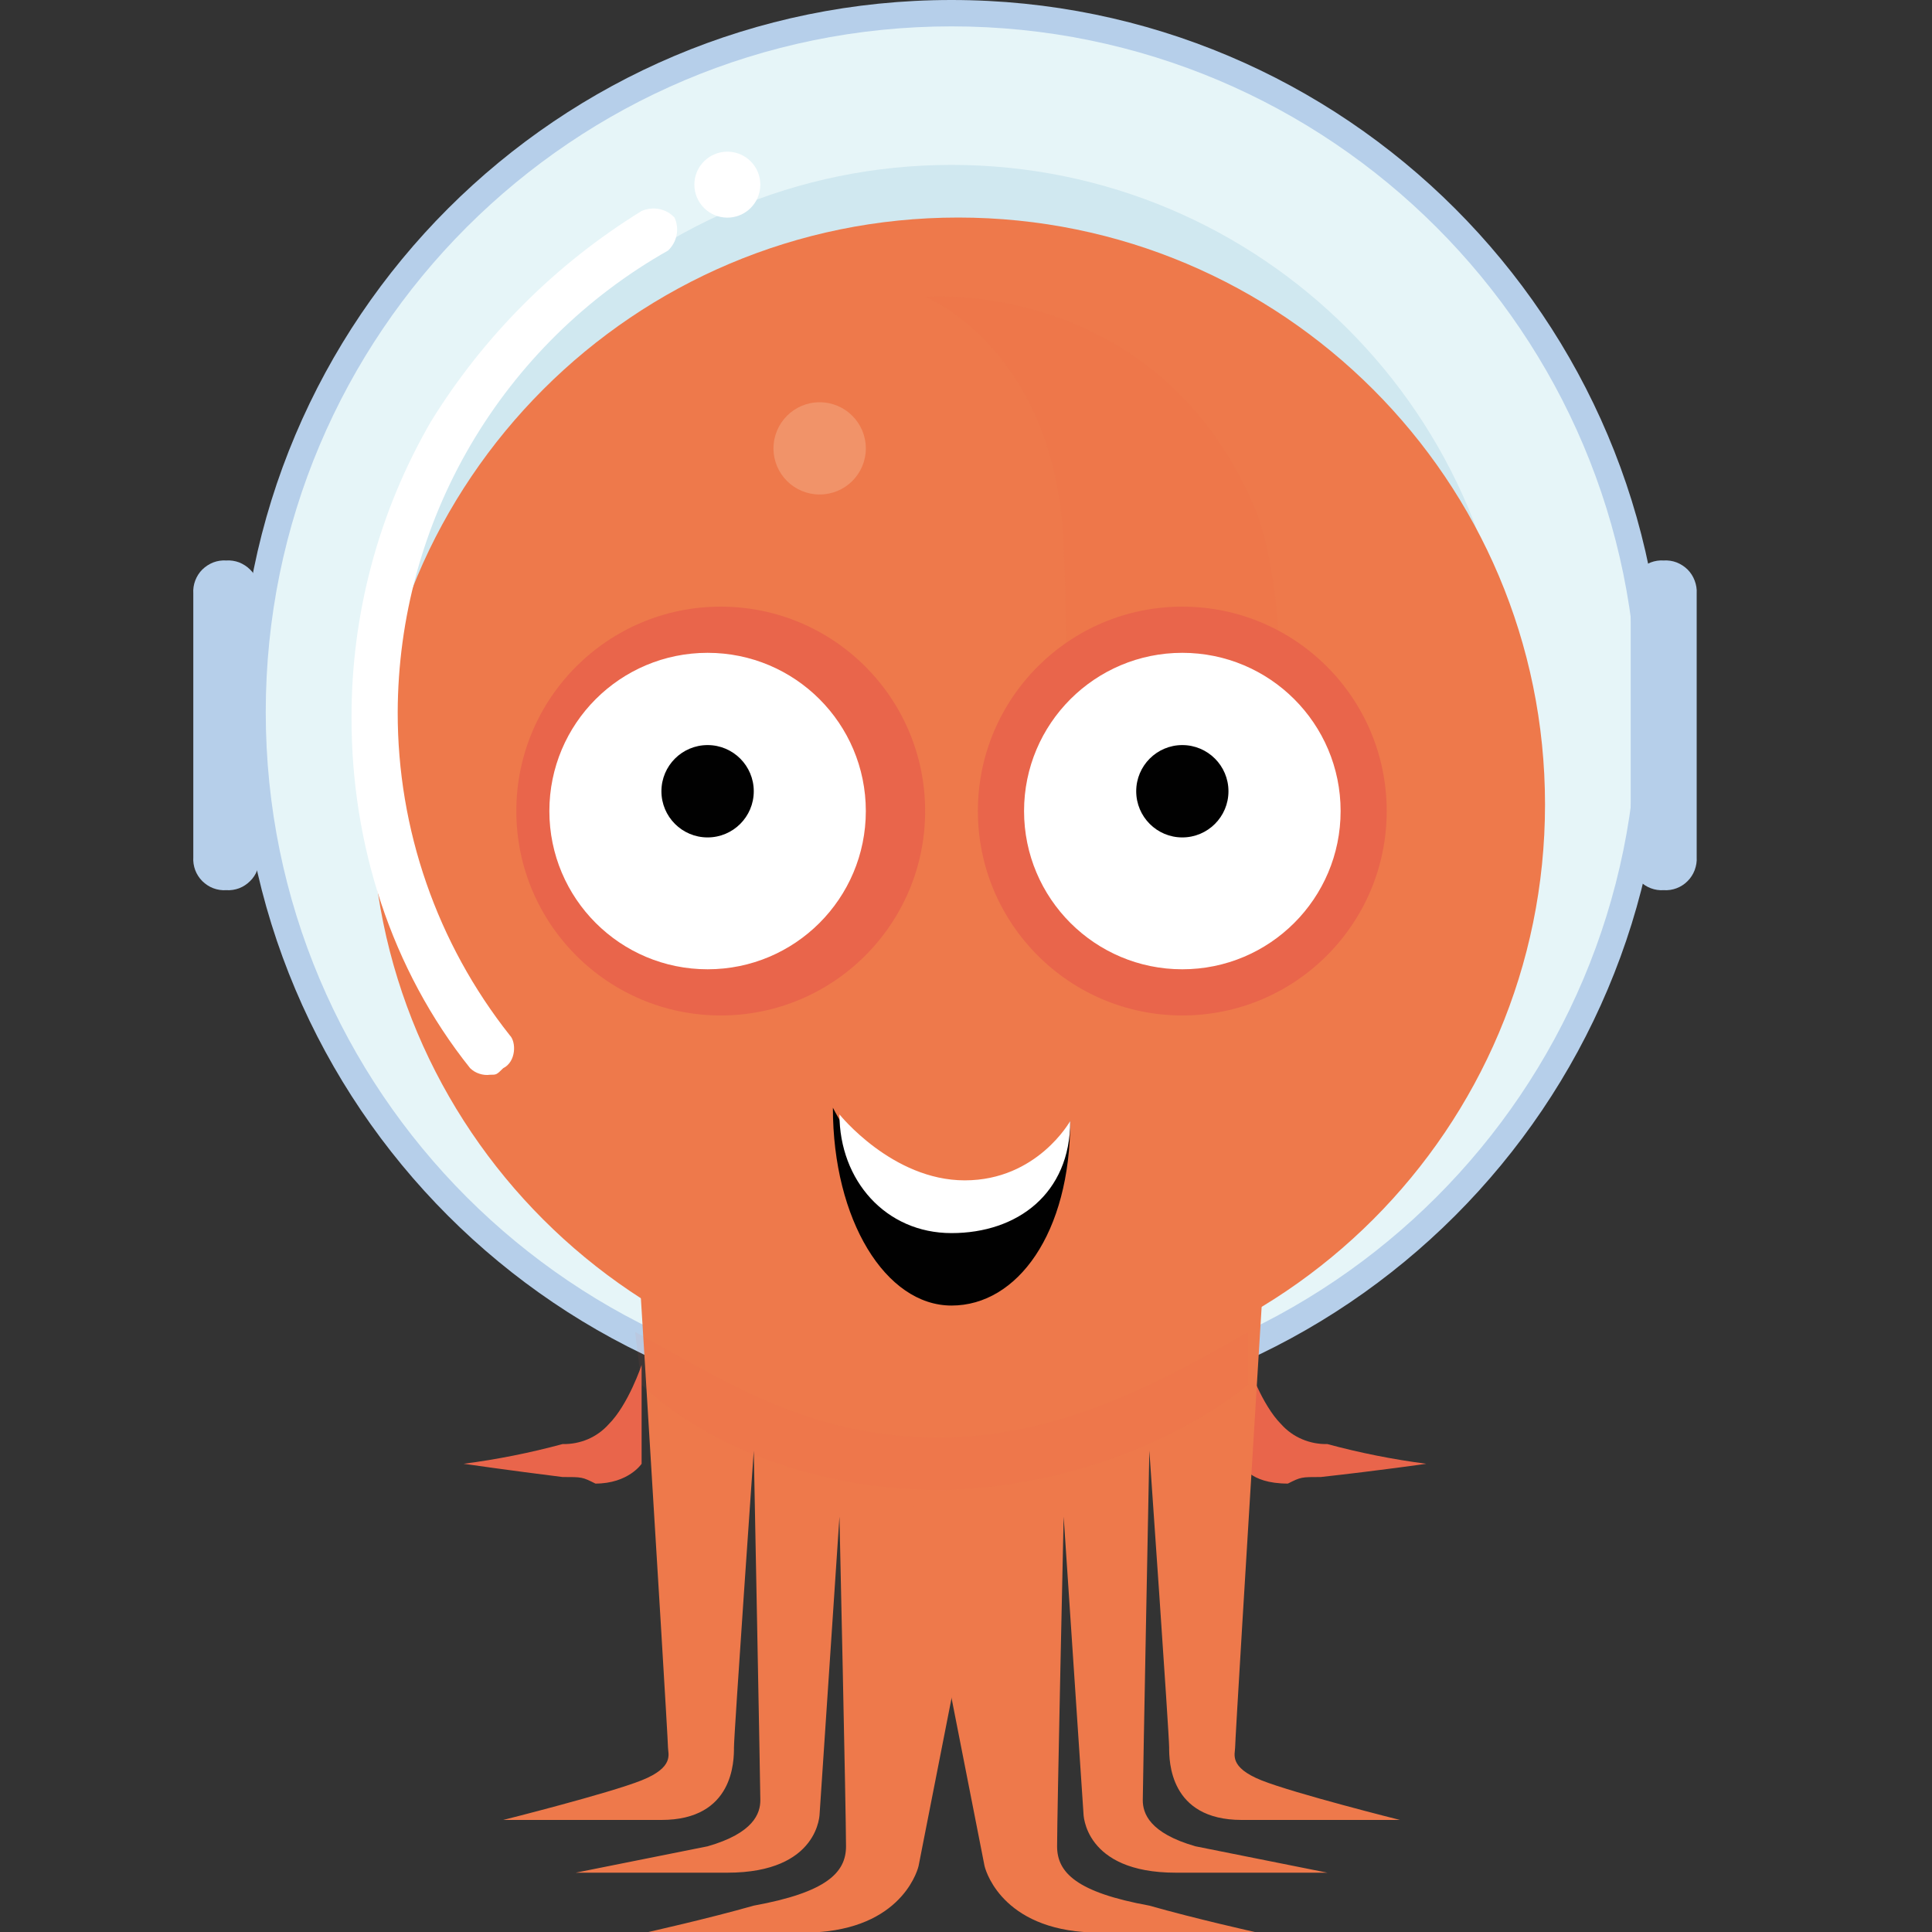 <svg width="20" height="20" viewBox="0 0 20 20" fill="none" xmlns="http://www.w3.org/2000/svg">
<rect x="0" y="0" width="20" height="20" fill="#333333" stroke="none"/>
<path d="M6.642 14.13C6.642 14.13 6.506 14.539 6.301 14.744C6.241 14.811 6.167 14.864 6.085 14.899C6.002 14.934 5.913 14.951 5.823 14.949C5.487 15.04 5.145 15.108 4.799 15.153C4.799 15.153 5.277 15.222 5.823 15.29C6.028 15.29 6.028 15.29 6.164 15.358C6.506 15.358 6.642 15.153 6.642 15.153V14.13Z" fill="#E9654B"/>
<path d="M12.922 14.13C12.922 14.13 13.059 14.539 13.263 14.744C13.323 14.811 13.397 14.864 13.48 14.899C13.562 14.934 13.652 14.951 13.741 14.949C14.078 15.04 14.42 15.108 14.765 15.153C14.765 15.153 14.287 15.222 13.673 15.29C13.468 15.29 13.468 15.29 13.332 15.358C12.922 15.358 12.854 15.153 12.854 15.153L12.922 14.13Z" fill="#E9654B"/>
<path d="M9.85 14.744C13.922 14.744 17.222 11.444 17.222 7.372C17.222 3.301 13.922 0 9.85 0C5.779 0 2.478 3.301 2.478 7.372C2.478 11.444 5.779 14.744 9.85 14.744Z" fill="#B6CFEA"/>
<path d="M9.85 14.471C13.771 14.471 16.949 11.293 16.949 7.372C16.949 3.451 13.771 0.273 9.85 0.273C5.93 0.273 2.751 3.451 2.751 7.372C2.751 11.293 5.93 14.471 9.85 14.471Z" fill="#E6F5F8"/>
<path d="M9.85 13.311C13.055 13.311 15.652 10.713 15.652 7.509C15.652 4.304 13.055 1.707 9.85 1.707C6.646 1.707 4.048 4.304 4.048 7.509C4.048 10.713 6.646 13.311 9.85 13.311Z" fill="#D0E8F0"/>
<path d="M6.437 10.239C6.437 10.239 6.915 17.952 6.915 18.089C6.915 18.157 6.984 18.293 6.642 18.43C6.301 18.566 5.209 18.84 5.209 18.84H6.847C7.598 18.84 7.598 18.225 7.598 18.089C7.598 17.952 7.803 15.017 7.803 15.017C7.803 15.017 7.871 18.498 7.871 18.635C7.871 18.771 7.803 18.976 7.325 19.113C6.984 19.181 5.96 19.386 5.96 19.386H7.53C8.485 19.386 8.485 18.771 8.485 18.771L8.69 15.7C8.69 15.7 8.758 18.771 8.758 19.113C8.758 19.386 8.554 19.59 7.803 19.727C7.325 19.863 6.711 20 6.711 20H8.485C9.373 19.932 9.509 19.317 9.509 19.317L11.011 11.672L6.437 10.239Z" fill="#EE794B"/>
<path d="M13.263 10.239C13.263 10.239 12.786 17.952 12.786 18.089C12.786 18.157 12.717 18.293 13.059 18.43C13.4 18.566 14.492 18.84 14.492 18.84H12.854C12.103 18.84 12.103 18.225 12.103 18.089C12.103 17.952 11.898 15.017 11.898 15.017C11.898 15.017 11.83 18.498 11.83 18.635C11.83 18.771 11.898 18.976 12.376 19.113C12.717 19.181 13.741 19.386 13.741 19.386H12.171C11.216 19.386 11.216 18.771 11.216 18.771L11.011 15.7C11.011 15.7 10.943 18.771 10.943 19.113C10.943 19.386 11.147 19.59 11.898 19.727C12.376 19.863 12.99 20 12.99 20H11.216C10.328 19.932 10.192 19.317 10.192 19.317L8.69 11.672L13.263 10.239Z" fill="#EE794B"/>
<path d="M13.332 6.485C13.332 8.396 11.762 9.897 9.919 9.897C8.076 9.897 6.506 8.328 6.506 6.485C6.506 4.641 8.076 3.072 9.919 3.072C11.762 3.072 13.332 4.573 13.332 6.485Z" fill="#EE794B"/>
<path d="M9.919 14.403C13.274 14.403 15.994 11.683 15.994 8.328C15.994 4.972 13.274 2.252 9.919 2.252C6.563 2.252 3.844 4.972 3.844 8.328C3.844 11.683 6.563 14.403 9.919 14.403Z" fill="#EE794B"/>
<g opacity="0.22">
<path opacity="0.22" d="M13.127 10.239C13.127 10.239 13.536 6.621 12.99 5.256C11.966 2.867 9.577 3.072 9.577 3.072C9.577 3.072 10.943 3.618 11.011 5.665C11.079 7.099 11.011 9.215 11.011 9.215L13.127 10.239Z" fill="#E34E3B"/>
</g>
<g opacity="0.5">
<path opacity="0.5" d="M8.485 5.119C8.749 5.119 8.963 4.906 8.963 4.642C8.963 4.378 8.749 4.164 8.485 4.164C8.221 4.164 8.007 4.378 8.007 4.642C8.007 4.906 8.221 5.119 8.485 5.119Z" fill="#FBDFC3"/>
</g>
<path d="M11.079 11.604C11.079 12.764 10.533 13.515 9.85 13.515C9.168 13.515 8.622 12.628 8.622 11.467C8.622 11.467 9.168 12.56 9.919 12.56C10.669 12.56 11.079 11.604 11.079 11.604Z" fill="#010101"/>
<path d="M11.079 11.604C11.079 12.355 10.533 12.765 9.85 12.765C9.168 12.765 8.69 12.219 8.69 11.536C8.69 11.536 9.236 12.219 9.987 12.219C10.738 12.219 11.079 11.604 11.079 11.604Z" fill="white"/>
<path d="M12.239 10.512C13.408 10.512 14.355 9.564 14.355 8.396C14.355 7.227 13.408 6.28 12.239 6.28C11.071 6.28 10.123 7.227 10.123 8.396C10.123 9.564 11.071 10.512 12.239 10.512Z" fill="#E9654B"/>
<path d="M7.461 10.512C8.63 10.512 9.577 9.564 9.577 8.396C9.577 7.227 8.63 6.28 7.461 6.28C6.293 6.28 5.345 7.227 5.345 8.396C5.345 9.564 6.293 10.512 7.461 10.512Z" fill="#E9654B"/>
<path d="M12.239 10.034C13.144 10.034 13.878 9.301 13.878 8.396C13.878 7.491 13.144 6.758 12.239 6.758C11.335 6.758 10.601 7.491 10.601 8.396C10.601 9.301 11.335 10.034 12.239 10.034Z" fill="white"/>
<path d="M7.325 10.034C8.23 10.034 8.963 9.301 8.963 8.396C8.963 7.491 8.23 6.758 7.325 6.758C6.42 6.758 5.687 7.491 5.687 8.396C5.687 9.301 6.42 10.034 7.325 10.034Z" fill="white"/>
<path d="M7.325 8.669C7.589 8.669 7.803 8.455 7.803 8.191C7.803 7.927 7.589 7.713 7.325 7.713C7.061 7.713 6.847 7.927 6.847 8.191C6.847 8.455 7.061 8.669 7.325 8.669Z" fill="#010101"/>
<path d="M12.239 8.669C12.503 8.669 12.717 8.455 12.717 8.191C12.717 7.927 12.503 7.713 12.239 7.713C11.976 7.713 11.762 7.927 11.762 8.191C11.762 8.455 11.976 8.669 12.239 8.669Z" fill="#010101"/>
<path d="M2.342 9.215C2.296 9.218 2.251 9.211 2.208 9.195C2.165 9.179 2.127 9.153 2.094 9.121C2.062 9.089 2.037 9.05 2.021 9.008C2.005 8.965 1.998 8.919 2.001 8.874V6.143C1.998 6.098 2.005 6.052 2.021 6.01C2.037 5.967 2.062 5.928 2.094 5.896C2.127 5.864 2.165 5.839 2.208 5.822C2.251 5.806 2.296 5.799 2.342 5.802V5.802C2.387 5.799 2.433 5.806 2.476 5.822C2.518 5.839 2.557 5.864 2.589 5.896C2.622 5.928 2.647 5.967 2.663 6.01C2.679 6.052 2.686 6.098 2.683 6.143V8.874C2.686 8.919 2.679 8.965 2.663 9.008C2.647 9.05 2.622 9.089 2.589 9.121C2.557 9.153 2.518 9.179 2.476 9.195C2.433 9.211 2.387 9.218 2.342 9.215V9.215Z" fill="#B6CFEA"/>
<path d="M17.222 9.215C17.177 9.218 17.131 9.211 17.089 9.195C17.046 9.179 17.007 9.153 16.975 9.121C16.943 9.089 16.918 9.05 16.901 9.008C16.885 8.965 16.878 8.919 16.881 8.874V6.143C16.878 6.098 16.885 6.052 16.901 6.01C16.918 5.967 16.943 5.928 16.975 5.896C17.007 5.864 17.046 5.839 17.089 5.822C17.131 5.806 17.177 5.799 17.222 5.802V5.802C17.268 5.799 17.314 5.806 17.356 5.822C17.399 5.839 17.438 5.864 17.47 5.896C17.502 5.928 17.527 5.967 17.543 6.01C17.559 6.052 17.567 6.098 17.564 6.143V8.874C17.567 8.919 17.559 8.965 17.543 9.008C17.527 9.05 17.502 9.089 17.47 9.121C17.438 9.153 17.399 9.179 17.356 9.195C17.314 9.211 17.268 9.218 17.222 9.215V9.215Z" fill="#B6CFEA"/>
<path d="M7.53 2.253C7.718 2.253 7.871 2.1 7.871 1.911C7.871 1.723 7.718 1.57 7.53 1.57C7.341 1.57 7.188 1.723 7.188 1.911C7.188 2.1 7.341 2.253 7.53 2.253Z" fill="white"/>
<path d="M5.072 11.126C5.035 11.131 4.998 11.127 4.962 11.115C4.927 11.104 4.894 11.084 4.867 11.058C4.048 10.034 3.639 8.737 3.639 7.44C3.635 6.362 3.918 5.302 4.458 4.369C5.005 3.48 5.753 2.732 6.642 2.184C6.699 2.159 6.763 2.152 6.824 2.164C6.885 2.176 6.941 2.207 6.983 2.253C7.009 2.31 7.016 2.373 7.004 2.434C6.992 2.495 6.961 2.551 6.915 2.594C6.068 3.073 5.364 3.767 4.872 4.606C4.38 5.445 4.12 6.4 4.117 7.372C4.115 8.586 4.524 9.765 5.277 10.717C5.345 10.785 5.345 10.99 5.209 11.058C5.14 11.126 5.14 11.126 5.072 11.126Z" fill="white"/>
<g opacity="0.25">
<path opacity="0.25" d="M12.922 14.334V13.788C11.966 14.334 10.943 14.88 9.714 14.88C8.349 14.88 7.461 14.266 6.574 13.788L6.642 14.334C6.642 14.334 7.666 15.427 9.782 15.427C11.762 15.358 12.922 14.334 12.922 14.334Z" fill="#E9654B"/>
</g>
</svg>
